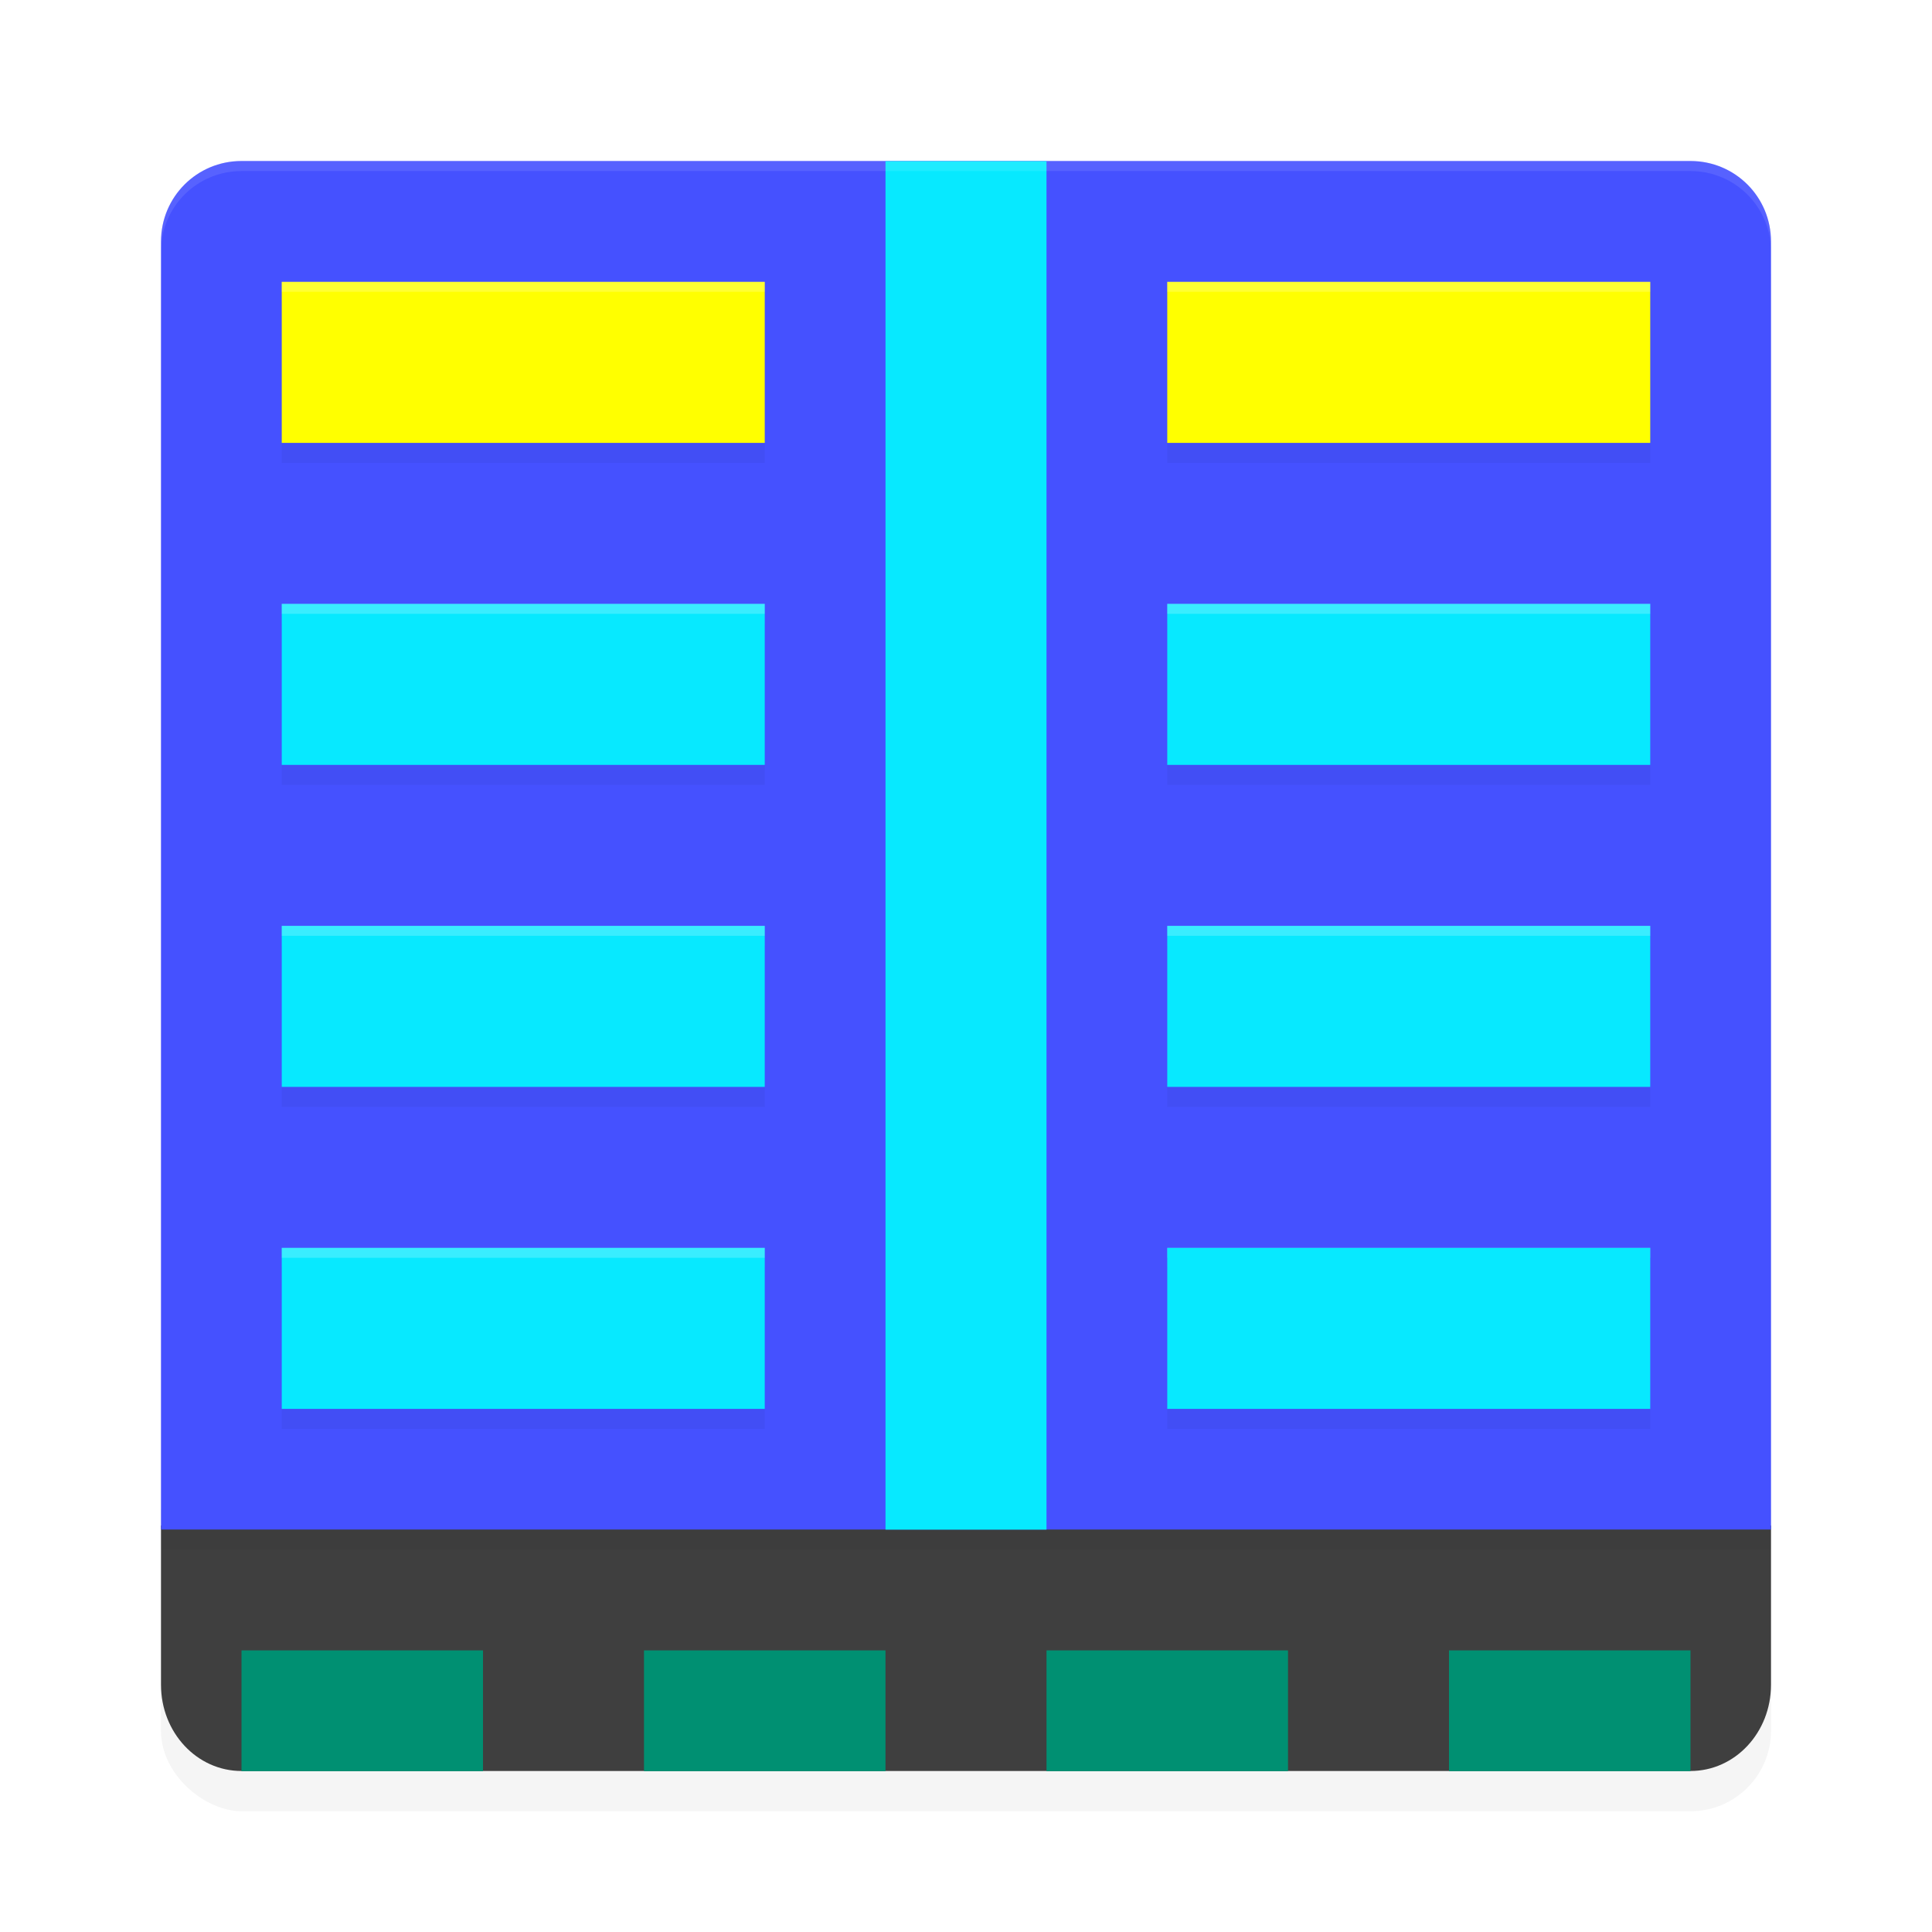 <?xml version='1.0' encoding='utf-8'?>
<svg xmlns="http://www.w3.org/2000/svg" width="192" height="192" version="1.1" id="svg44">
  <defs>
    <filter style="color-interpolation-filters:sRGB" id="filter974" x="-0.048" width="1.096" y="-0.048" height="1.096">
      <feGaussianBlur stdDeviation="3.2"/>
    </filter>
    <filter style="color-interpolation-filters:sRGB" id="filter990" x="-0.025" width="1.049" y="-0.984" height="2.968">
      <feGaussianBlur stdDeviation="1.64"/>
    </filter>
    <filter style="color-interpolation-filters:sRGB" id="filter1006" x="-0.044" width="1.088" y="-0.053" height="1.106">
      <feGaussianBlur stdDeviation="2.48"/>
    </filter>
  </defs>
  <rect transform="matrix(0,-1,-1,0,0,0)" ry="8" rx="8" y="-176" x="-180" height="160" width="160" style="filter:url(#filter974);opacity:0.2"/>
  <path d="m 16,151.6 v 12.396 3.432 c 0,4.749 3.568,8.572 8,8.572 h 144 c 4.432,0 8,-3.823 8,-8.572 V 163.996 151.6 Z" style="fill:#3f3f3f"/>
  <rect y="164.014" x="24" height="12" width="24" style="fill:#009072"/>
  <rect y="164.014" x="64" height="12" width="24" style="fill:#009072"/>
  <rect y="164.014" x="104" height="12" width="24" style="fill:#009072"/>
  <rect y="164.014" x="144" height="12" width="24" style="fill:#009072"/>
  <rect y="150" x="16" height="4" width="160" style="filter:url(#filter990);opacity:0.2"/>
  <path d="m 24,16 c -4.432,0 -8,3.568 -8,8 V 152 H 176 V 24 c 0,-4.432 -3.568,-8 -8,-8 z" style="fill:#4551ff"/>
  <path d="M 28,30 V 46 H 76 V 30 Z m 88,0 v 16 h 48 V 30 Z M 28,62 V 78 H 76 V 62 Z m 88,0 v 16 h 48 V 62 Z M 28,94 v 16 H 76 V 94 Z m 88,0 v 16 h 48 V 94 Z m -88,32 v 16 h 48 v -16 z m 88,0 v 16 h 48 v -16 z" style="filter:url(#filter1006);opacity:0.2"/>
  <rect y="16.014" x="88" height="136" width="16" style="fill:#07e9ff"/>
  <rect y="28.014" x="28" height="16" width="48" style="fill:#ffff00"/>
  <path style="opacity:0.1;fill:#ffffff" d="M 24 16 C 19.568 16 16 19.568 16 24 L 16 25 C 16 20.568 19.568 17 24 17 L 168 17 C 172.432 17 176 20.568 176 25 L 176 24 C 176 19.568 172.432 16 168 16 L 24 16 z "/>
  <rect transform="rotate(90)" y="-76" x="60.014" height="48" width="16" style="fill:#07e9ff"/>
  <rect transform="rotate(90)" y="-76" x="92.014" height="48" width="16" style="fill:#07e9ff"/>
  <rect transform="rotate(90)" y="-76" x="124.014" height="48" width="16" style="fill:#07e9ff"/>
  <rect y="28.014" x="116" height="16" width="48" style="fill:#ffff00"/>
  <rect transform="rotate(90)" y="-164" x="60.014" height="48" width="16" style="fill:#07e9ff"/>
  <rect transform="rotate(90)" y="-164" x="92.014" height="48" width="16" style="fill:#07e9ff"/>
  <path style="opacity:0.2;fill:#ffffff" d="M 28 28 L 28 29 L 76 29 L 76 28 L 28 28 z M 116 28 L 116 29 L 164 29 L 164 28 L 116 28 z M 28 60 L 28 61 L 76 61 L 76 60 L 28 60 z M 116 60 L 116 61 L 164 61 L 164 60 L 116 60 z M 28 92 L 28 93 L 76 93 L 76 92 L 28 92 z M 116 92 L 116 93 L 164 93 L 164 92 L 116 92 z M 28 124 L 28 125 L 76 125 L 76 124 L 28 124 z M 116 124 L 116 125 L 164 125 L 164 124 L 116 124 z "/>
  <rect transform="rotate(90)" y="-164" x="124.014" height="48" width="16" style="fill:#07e9ff"/>
</svg>
